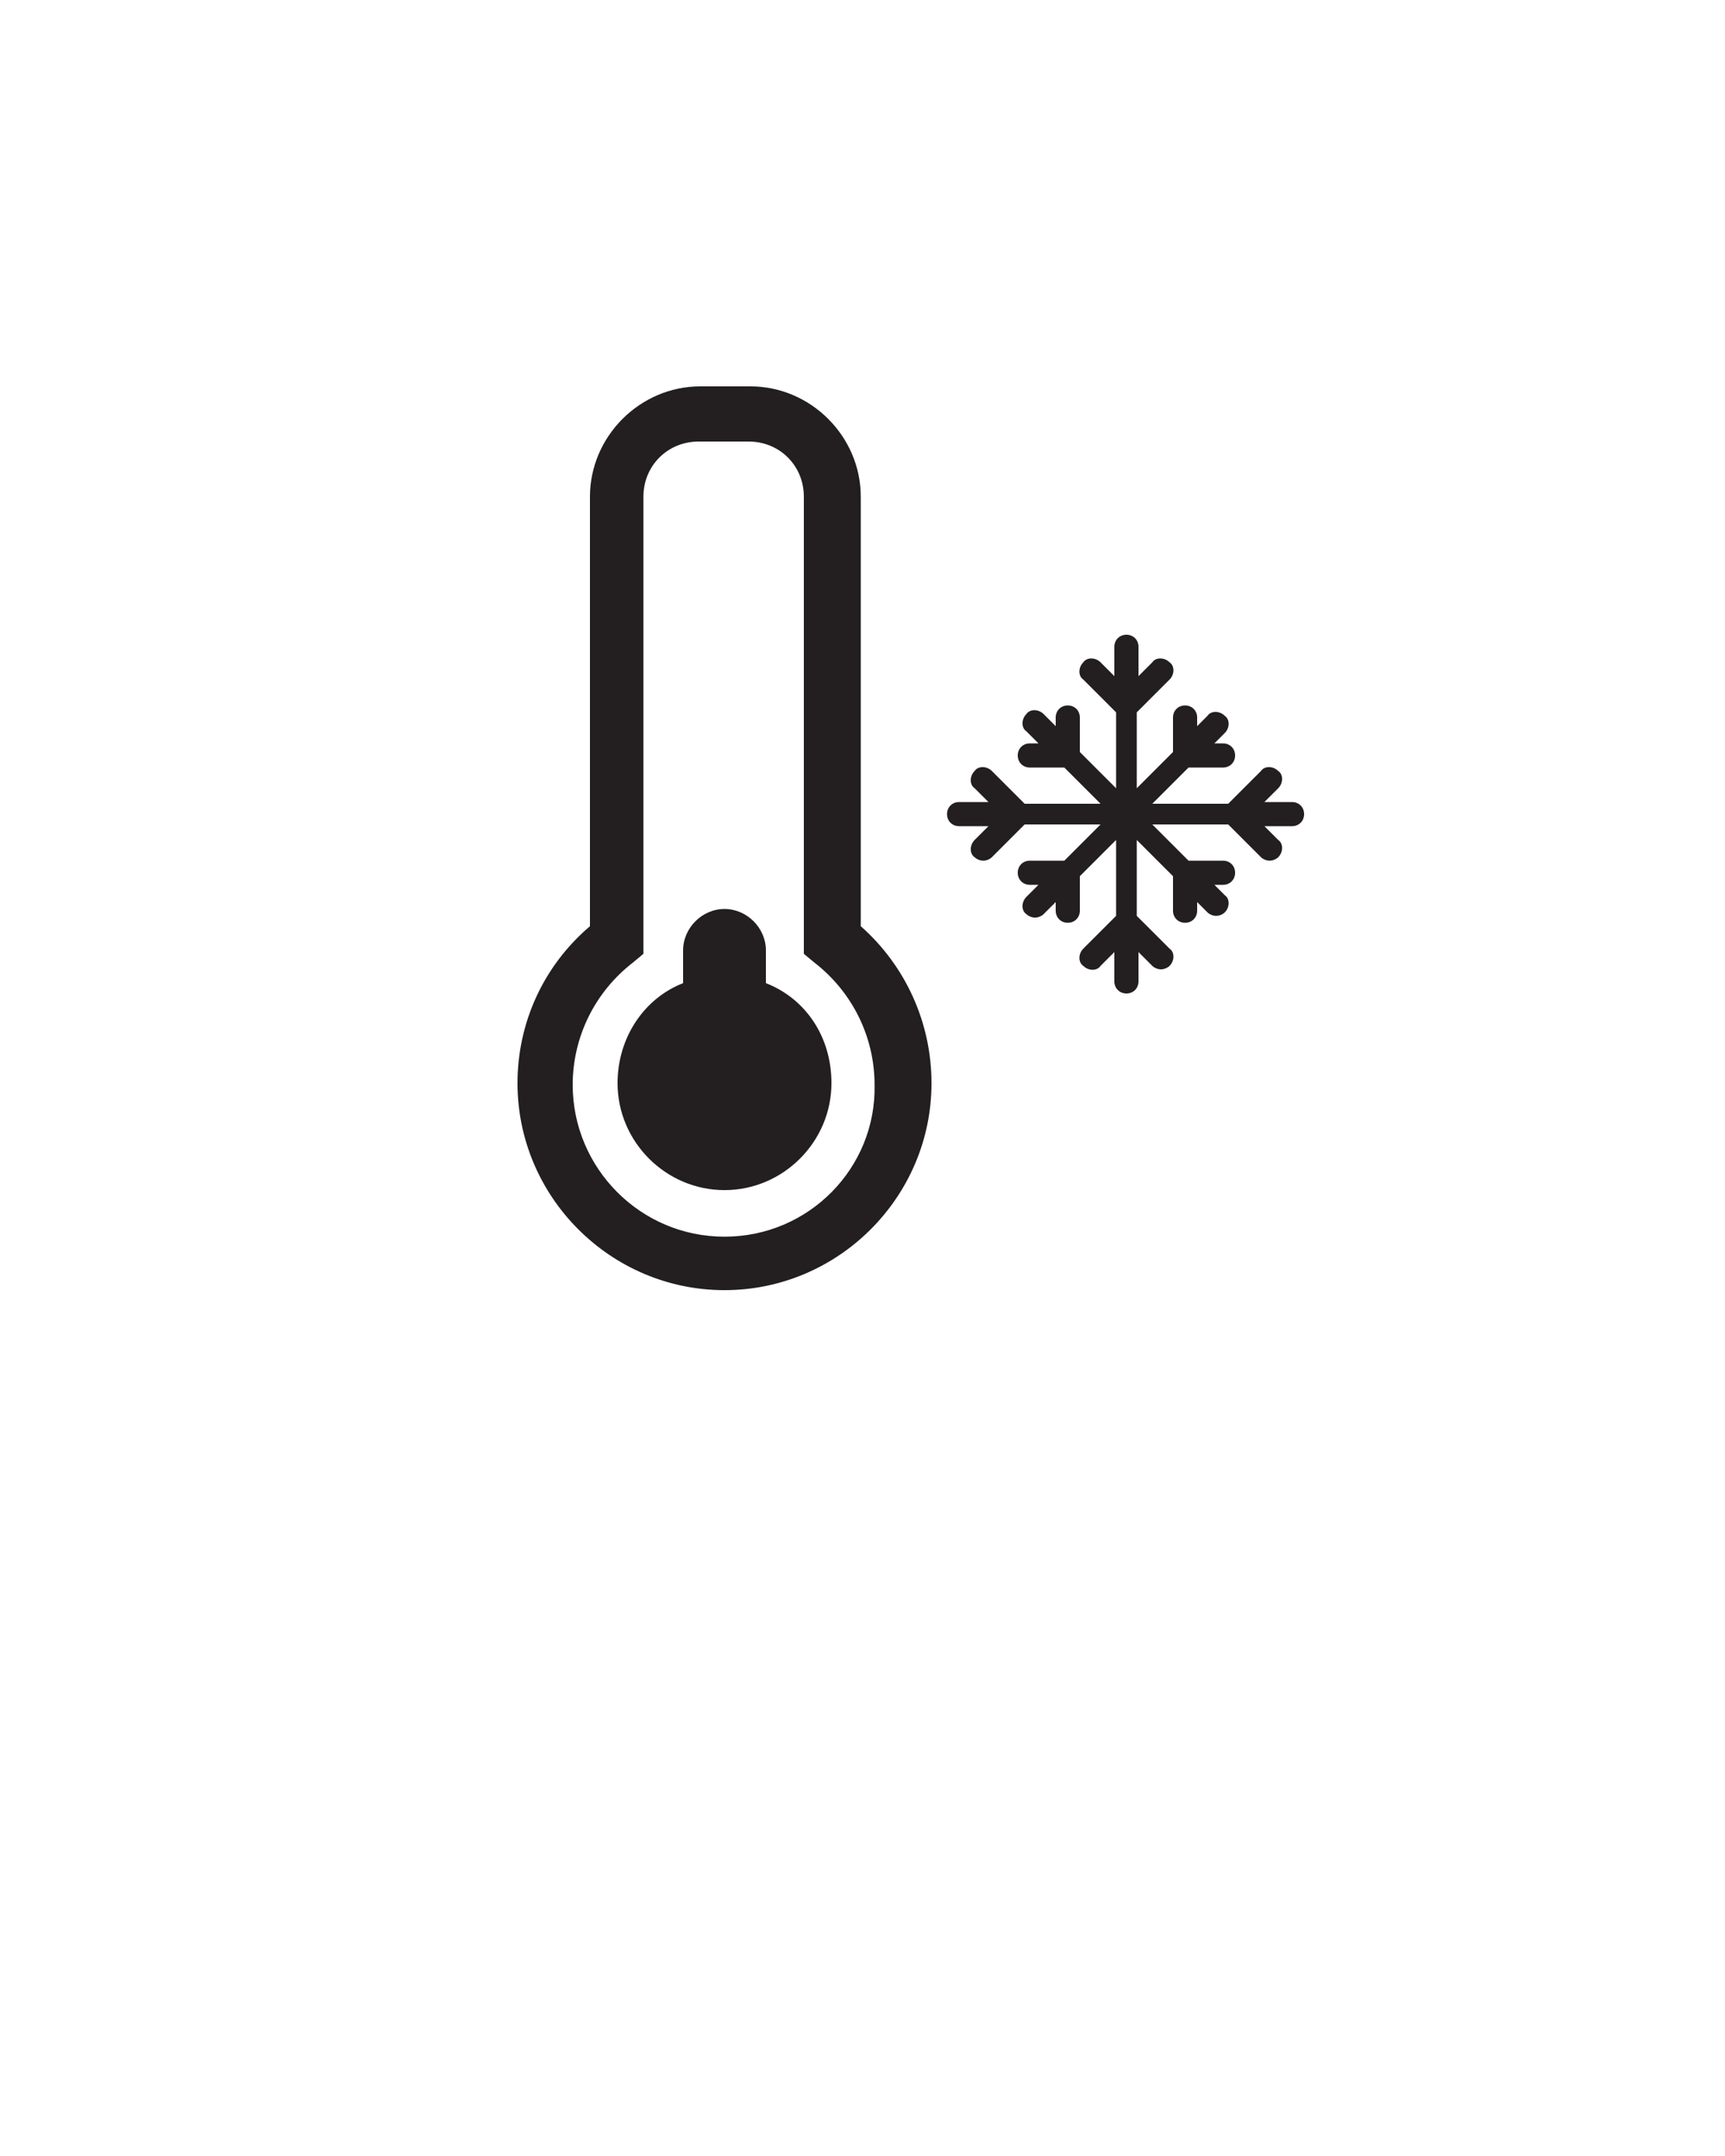 <?xml version="1.0" encoding="utf-8"?>
<!-- Generator: Adobe Illustrator 19.1.0, SVG Export Plug-In . SVG Version: 6.00 Build 0)  -->
<svg version="1.1" id="Calque_1" xmlns="http://www.w3.org/2000/svg" xmlns:xlink="http://www.w3.org/1999/xlink" x="0px" y="0px"
	 viewBox="-370 235.3 100 125" style="enable-background:new -370 235.3 100 125;" xml:space="preserve">
<style type="text/css">
	.st0{fill:#231F20;}
</style>
<g>
	<path class="st0" d="M-295.1,281.8h-1.6l0.8-0.8c0.3-0.3,0.3-0.8,0-1c-0.3-0.3-0.8-0.3-1,0l-1.9,1.9h-4.4l2.1-2.1h2
		c0.4,0,0.7-0.3,0.7-0.7s-0.3-0.7-0.7-0.7h-0.5l0.6-0.6c0.3-0.3,0.3-0.8,0-1c-0.3-0.3-0.8-0.3-1,0l-0.6,0.6v-0.5
		c0-0.4-0.3-0.7-0.7-0.7s-0.7,0.3-0.7,0.7v2l-2.1,2.1v-4.4l1.9-1.9c0.3-0.3,0.3-0.8,0-1c-0.3-0.3-0.8-0.3-1,0l-0.8,0.8v-1.7
		c0-0.4-0.3-0.7-0.7-0.7c-0.4,0-0.7,0.3-0.7,0.7v1.7l-0.8-0.8c-0.3-0.3-0.8-0.3-1,0c-0.3,0.3-0.3,0.8,0,1l1.9,1.9v4.4l-2.1-2.1v-2
		c0-0.4-0.3-0.7-0.7-0.7s-0.7,0.3-0.7,0.7v0.5l-0.7-0.7c-0.3-0.3-0.8-0.3-1,0c-0.3,0.3-0.3,0.8,0,1l0.7,0.7h-0.5
		c-0.4,0-0.7,0.3-0.7,0.7s0.3,0.7,0.7,0.7h2l2.1,2.1h-4.4l-1.9-1.9c-0.3-0.3-0.8-0.3-1,0c-0.3,0.3-0.3,0.8,0,1l0.8,0.8h-1.7
		c-0.4,0-0.7,0.3-0.7,0.7s0.3,0.7,0.7,0.7h1.7l-0.8,0.8c-0.3,0.3-0.3,0.8,0,1c0.1,0.1,0.3,0.2,0.5,0.2c0.2,0,0.4-0.1,0.5-0.2
		l1.9-1.9h4.4l-2.1,2.1h-2c-0.4,0-0.7,0.3-0.7,0.7s0.3,0.7,0.7,0.7h0.5l-0.7,0.7c-0.3,0.3-0.3,0.8,0,1c0.1,0.1,0.3,0.2,0.5,0.2
		c0.2,0,0.4-0.1,0.5-0.2l0.7-0.7v0.5c0,0.4,0.3,0.7,0.7,0.7s0.7-0.3,0.7-0.7v-2l2.1-2.1v4.4l-1.9,1.9c-0.3,0.3-0.3,0.8,0,1
		c0.3,0.3,0.8,0.3,1,0l0.8-0.8v1.7c0,0.4,0.3,0.7,0.7,0.7s0.7-0.3,0.7-0.7v-1.7l0.8,0.8c0.1,0.1,0.3,0.2,0.5,0.2
		c0.2,0,0.4-0.1,0.5-0.2c0.3-0.3,0.3-0.8,0-1l-1.9-1.9v-4.4l2.1,2.1v2c0,0.4,0.3,0.7,0.7,0.7s0.7-0.3,0.7-0.7v-0.5l0.6,0.6
		c0.1,0.1,0.3,0.2,0.5,0.2c0.2,0,0.4-0.1,0.5-0.2c0.3-0.3,0.3-0.8,0-1l-0.6-0.6h0.5c0.4,0,0.7-0.3,0.7-0.7s-0.3-0.7-0.7-0.7h-2
		l-2.1-2.1h4.4l1.9,1.9c0.1,0.1,0.3,0.2,0.5,0.2s0.4-0.1,0.5-0.2c0.3-0.3,0.3-0.8,0-1l-0.8-0.8h1.6c0.4,0,0.7-0.3,0.7-0.7
		C-294.4,282.1-294.7,281.8-295.1,281.8z"/>
	<path class="st0" d="M-320.1,289v-24.9c0-3.5-2.9-6.4-6.4-6.4h-2.9c-3.5,0-6.4,2.9-6.4,6.4V289c-2.7,2.3-4.2,5.6-4.2,9.1
		c0,6.6,5.4,12,12,12c6.6,0,12-5.4,12-12C-316,294.6-317.5,291.3-320.1,289z M-328,307c-4.9,0-8.8-4-8.8-8.8c0-2.8,1.3-5.4,3.5-7.1
		l0.6-0.5v-26.5c0-1.8,1.4-3.2,3.2-3.2h2.9c1.8,0,3.2,1.4,3.2,3.2v26.5l0.6,0.5c2.2,1.7,3.5,4.3,3.5,7.1
		C-319.2,303-323.1,307-328,307z"/>
	<path class="st0" d="M-325.6,292.3v-1.9c0-1.3-1.1-2.4-2.4-2.4c-1.3,0-2.4,1.1-2.4,2.4v1.9c-2.3,0.9-3.8,3.2-3.8,5.8
		c0,3.4,2.8,6.2,6.2,6.2s6.2-2.8,6.2-6.2C-321.8,295.4-323.3,293.2-325.6,292.3z"/>
</g>
</svg>
